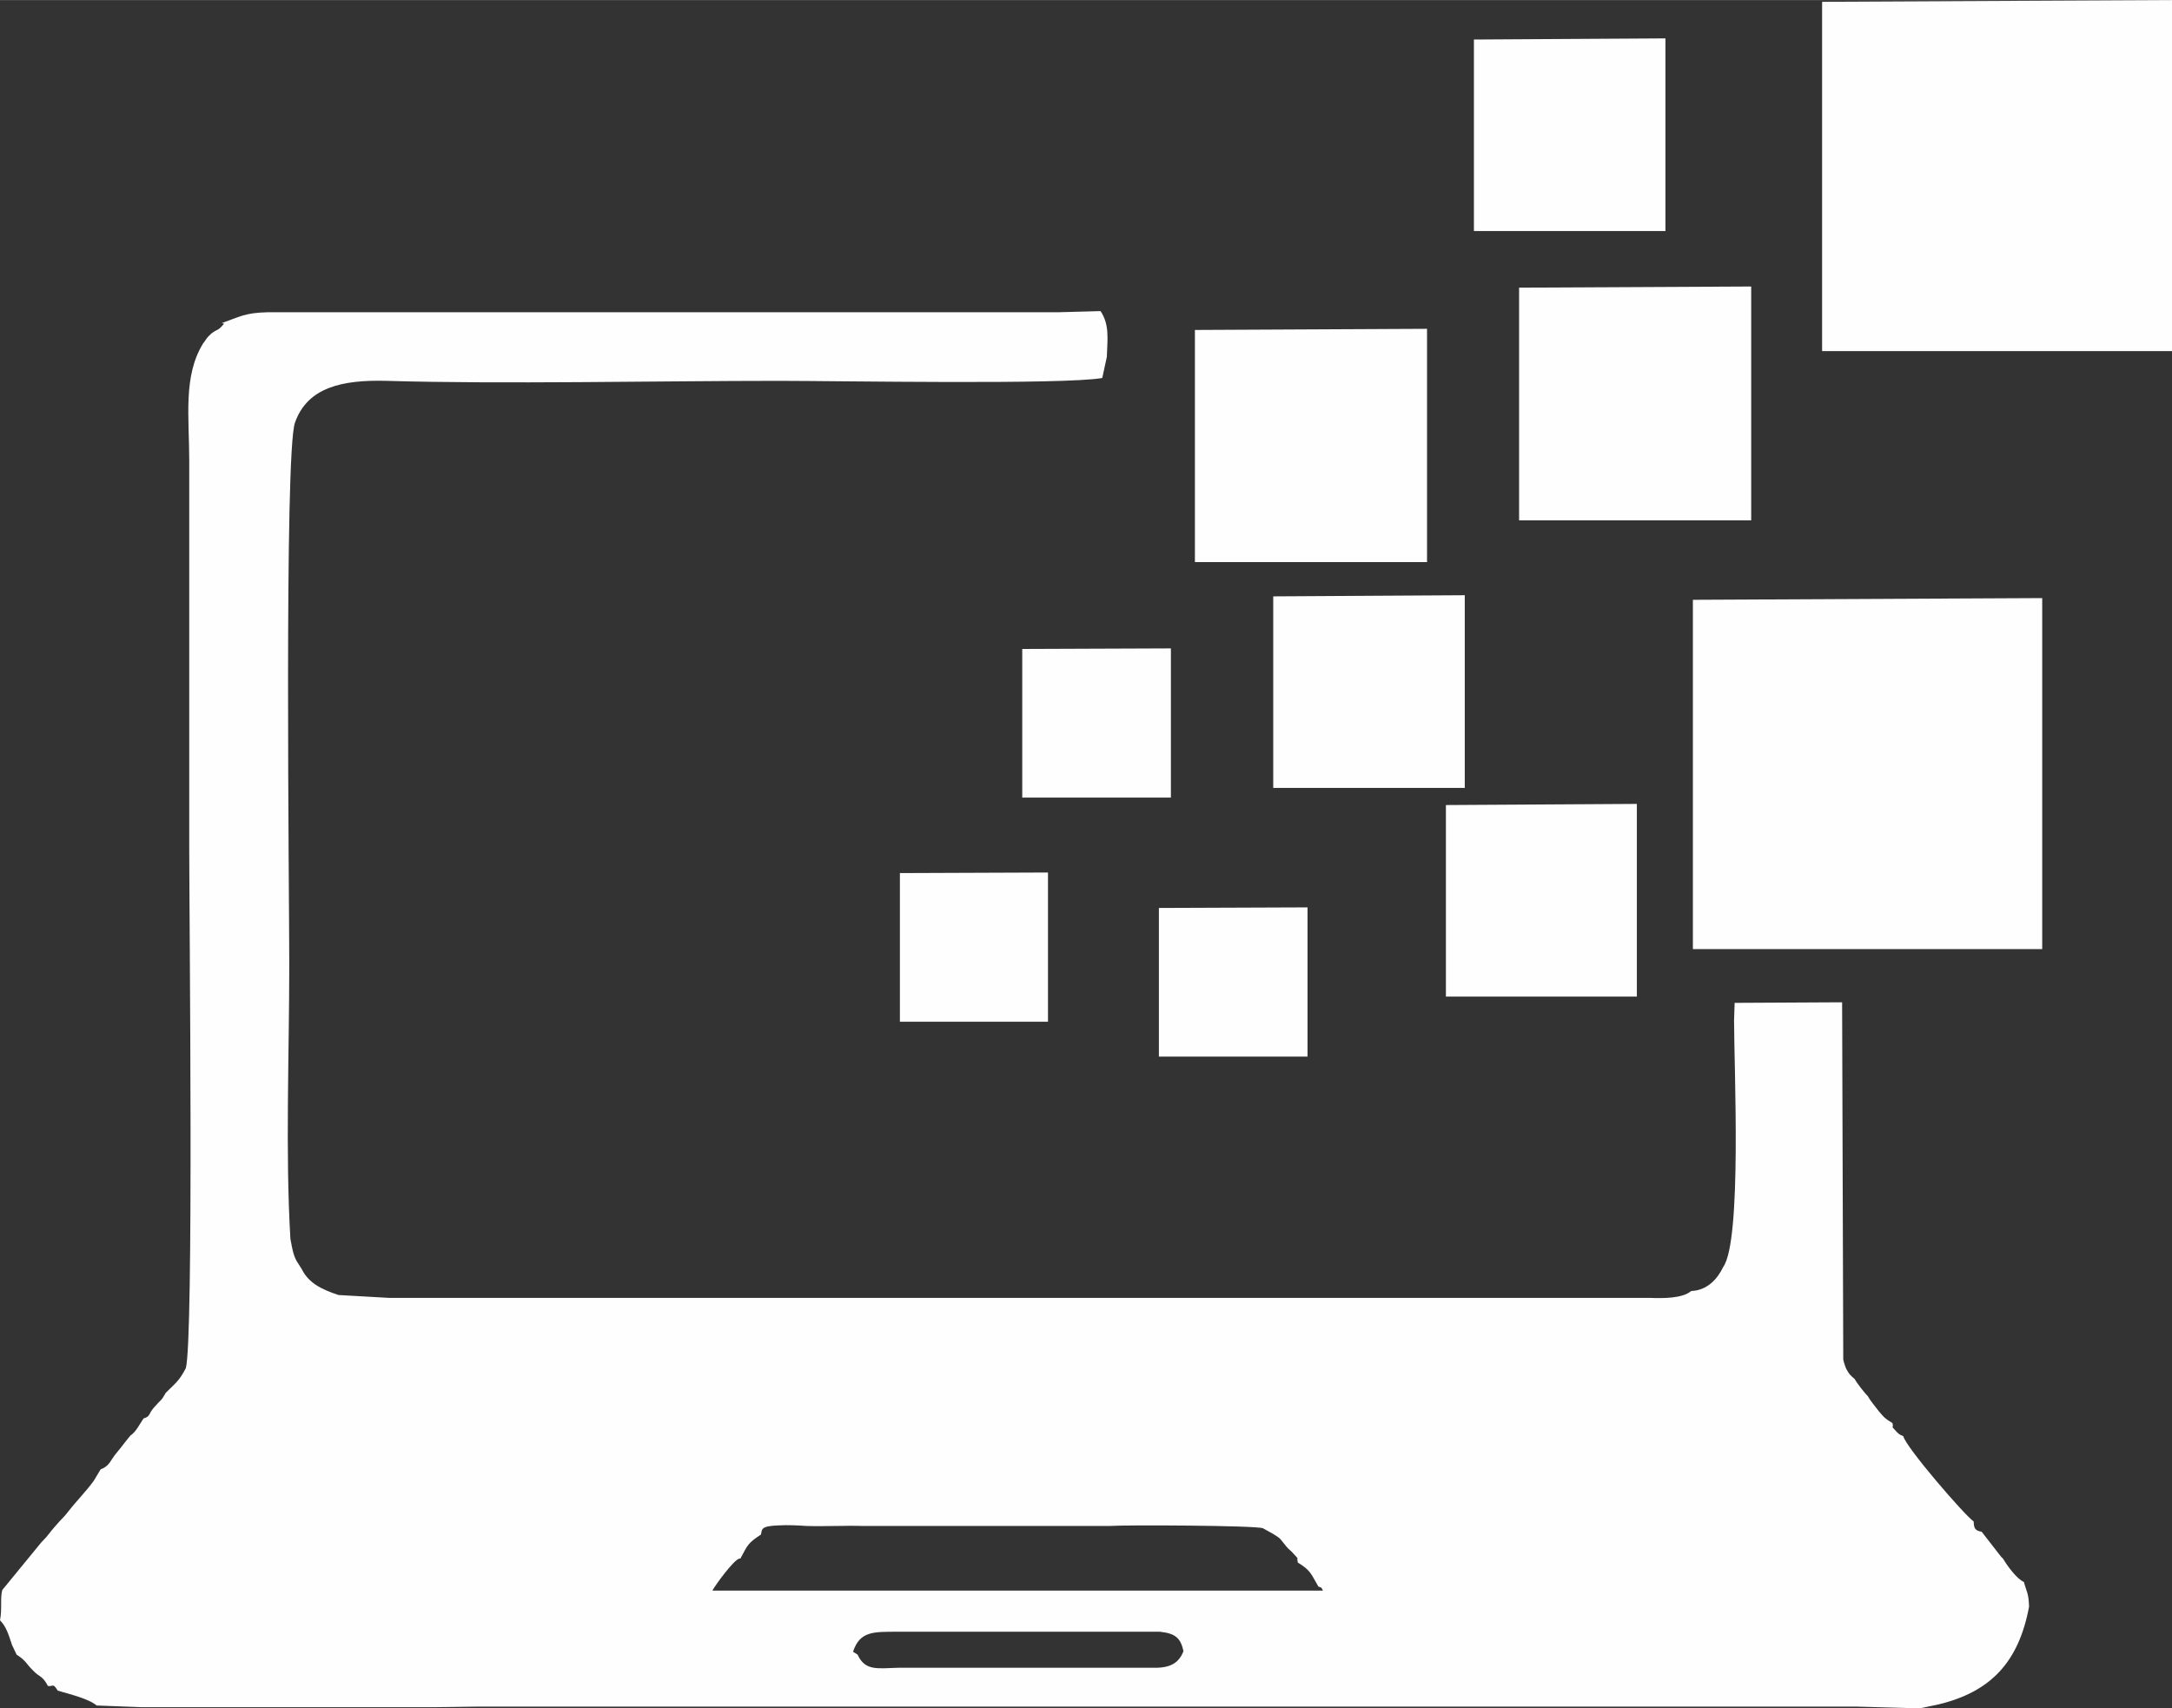 <?xml version="1.0" encoding="UTF-8"?>
<!DOCTYPE svg PUBLIC "-//W3C//DTD SVG 1.1//EN" "http://www.w3.org/Graphics/SVG/1.1/DTD/svg11.dtd">
<!-- Creator: CorelDRAW -->
<svg xmlns="http://www.w3.org/2000/svg" xml:space="preserve" width="7.76mm" height="6.104mm" version="1.1" style="shape-rendering:geometricPrecision; text-rendering:geometricPrecision; image-rendering:optimizeQuality; fill-rule:evenodd; clip-rule:evenodd"
viewBox="0 0 37.99 29.88"
 xmlns:xlink="http://www.w3.org/1999/xlink"
 xmlns:xodm="http://www.corel.com/coreldraw/odm/2003">
 <rect x="0" y="0" width="37.99" height="29.88" fill="#333333" stroke="none"/>
 <defs>
  <style type="text/css">
   <![CDATA[
    .fil0 {fill:#FEFEFE}
   ]]>
  </style>
 </defs>
 <g id="Layer_x0020_1">
  <g id="_2758241392096">
   <path class="fil0" d="M20.14 29.17l-0.78 0 -0.73 0 -0.73 0 -0.73 0 -0.73 0 -0.73 0c-0.36,0.01 -0.58,0.06 -0.71,-0.23l-0.08 -0.05c0.12,-0.36 0.35,-0.35 0.79,-0.35l0.73 -0 0.73 0 0.73 -0 0.73 0 0.73 -0 0.73 0 0.2 -0c0.27,0.03 0.36,0.11 0.41,0.34 -0.09,0.23 -0.26,0.3 -0.56,0.29zm-7.19 -1.91c0.13,-0.24 0.13,-0.27 0.36,-0.42 0.02,-0.09 -0.01,-0.15 0.31,-0.16 0.15,-0.01 0.34,0 0.49,0.01 0.32,0.01 0.69,-0.01 0.98,0l4.31 0c0.28,-0.02 2.57,-0.01 2.69,0.04l0.18 0.1c0.15,0.09 0.12,0.09 0.23,0.22 0.06,0.07 0.08,0.07 0.12,0.12 0.12,0.14 0.05,0.02 0.08,0.16 0.23,0.14 0.23,0.2 0.36,0.42 0.07,0.03 0.04,0 0.08,0.07l-10.68 0c0.06,-0.11 0.37,-0.53 0.47,-0.56zm-9.03 -21.6c-0.12,0.14 -0.1,0.08 -0.22,0.17 -0.1,0.09 -0.08,0.09 -0.15,0.18 -0.35,0.57 -0.24,1.29 -0.24,2.05l0 6.81c0,1.17 0.08,8.56 -0.06,9.06 -0.12,0.23 -0.18,0.26 -0.35,0.43 -0.09,0.16 -0.07,0.1 -0.2,0.25 -0.11,0.12 -0.06,0.16 -0.19,0.2 -0.08,0.12 -0.13,0.23 -0.23,0.3 -0.11,0.13 -0.13,0.17 -0.24,0.3 -0.11,0.13 -0.12,0.23 -0.28,0.29l-0.12 0.2c-0.13,0.18 -0.3,0.35 -0.44,0.53 -0.09,0.12 -0.14,0.15 -0.23,0.26 -0.11,0.12 -0.11,0.15 -0.25,0.29l-0.68 0.83c-0.04,0.14 0,0.34 -0.04,0.53 0.11,0.11 0.15,0.25 0.21,0.43l0.08 0.17c0.17,0.11 0.16,0.15 0.28,0.27 0.13,0.14 0.16,0.08 0.27,0.28 0.1,0.01 0.08,-0.06 0.17,0.08 0.2,0.06 0.54,0.14 0.68,0.26l0.79 0.03 0.73 0 0.73 0 0.73 -0 0.73 0 0.73 0 0.73 0 0.73 0 0.73 -0.01 0.73 0 0.73 0 0.73 0 0.73 0 0.73 0 0.73 0 0.73 0 0.73 0 0.64 0 12.58 0 0.73 0 0.73 0 0.73 0 0.73 0 0.73 0 0.73 0 0.73 0 1.09 0.03 0.33 -0.07c0.91,-0.22 1.4,-0.74 1.58,-1.71 -0.01,-0.25 -0.04,-0.24 -0.09,-0.43 -0.12,-0.05 -0.29,-0.28 -0.36,-0.4 -0.01,-0.01 -0.02,-0.03 -0.03,-0.03l-0.35 -0.45c-0.15,-0.02 -0.13,-0.11 -0.14,-0.18 -0.15,-0.1 -1.18,-1.29 -1.23,-1.49 -0.03,-0.02 -0.05,-0.01 -0.11,-0.07 -0.13,-0.14 -0.05,-0.05 -0.08,-0.16 -0.13,-0.08 -0.14,-0.09 -0.24,-0.21 -0.06,-0.08 -0.14,-0.17 -0.19,-0.26 -0.05,-0.05 -0.18,-0.21 -0.23,-0.3 -0.02,-0.02 -0.08,-0.06 -0.12,-0.13 -0.04,-0.06 -0.06,-0.13 -0.08,-0.21l-0.02 -6.25 -1.88 0.01 -0.01 0.31c0,0.81 0.14,3.85 -0.19,4.31 -0.1,0.21 -0.28,0.41 -0.56,0.42 -0.15,0.13 -0.49,0.13 -0.73,0.12l-0.83 0 -0.64 0 -0.83 0 -0.64 0 -0.83 0 -0.64 0 -0.83 0 -0.64 0 -0.83 0 -0.64 0 -0.83 0 -0.64 0 -0.83 0 -0.64 0 -0.83 0 -0.64 0 -0.83 0 -0.64 0 -0.83 0 -0.64 0 -0.83 0 -0.64 0 -0.83 0 -0.64 0 -0.83 0 -0.64 0 -0.83 0 -0.64 0 -0.83 0 -0.64 0 -0.88 -0.05c-0.3,-0.1 -0.52,-0.21 -0.64,-0.45l-0.05 -0.08c-0.1,-0.14 -0.11,-0.25 -0.15,-0.45 -0.09,-1.5 -0.02,-3.25 -0.02,-4.8 0,-1.21 -0.09,-8.95 0.1,-9.48 0.22,-0.62 0.83,-0.75 1.6,-0.73 2.01,0.06 4.77,-0 6.86,-0 1.05,0 4.99,0.07 5.66,-0.05l0.08 -0.37c0.01,-0.31 0.05,-0.56 -0.11,-0.8l-0.74 0.02 -0.73 0 -0.73 0 -0.73 0 -0.73 0 -0.73 0 -0.73 0 -0.73 0 -0.73 0 -0.73 0 -0.73 0 -0.73 0 -0.73 0 -0.73 0 -0.73 0 -0.73 0 -0.73 0 -0.73 0 -0.73 0 -0.69 0c-0.4,0.01 -0.49,0.08 -0.8,0.19z"/>
   <polygon class="fil0" points="15.74,17.87 18.33,17.87 18.33,15.26 15.74,15.27 "/>
   <polygon class="fil0" points="20.27,18.48 22.87,18.48 22.87,15.87 20.27,15.88 "/>
   <polygon class="fil0" points="17.88,13.95 20.48,13.95 20.48,11.34 17.88,11.35 "/>
   <polygon class="fil0" points="20.9,9.83 24.96,9.83 24.96,5.75 20.9,5.77 "/>
   <polygon class="fil0" points="26.57,9.1 30.63,9.1 30.63,5.01 26.57,5.03 "/>
   <polygon class="fil0" points="25.29,17.43 28.63,17.43 28.63,14.06 25.29,14.08 "/>
   <polygon class="fil0" points="22.27,13.78 25.62,13.78 25.62,10.41 22.27,10.43 "/>
   <polygon class="fil0" points="25.78,4.04 29.13,4.04 29.13,0.67 25.78,0.69 "/>
   <polygon class="fil0" points="29.61,16.6 35.72,16.6 35.72,10.46 29.61,10.49 "/>
   <polygon class="fil0" points="31.87,6.14 37.99,6.14 37.99,0 31.87,0.03 "/>
  </g>
 </g>
</svg>
